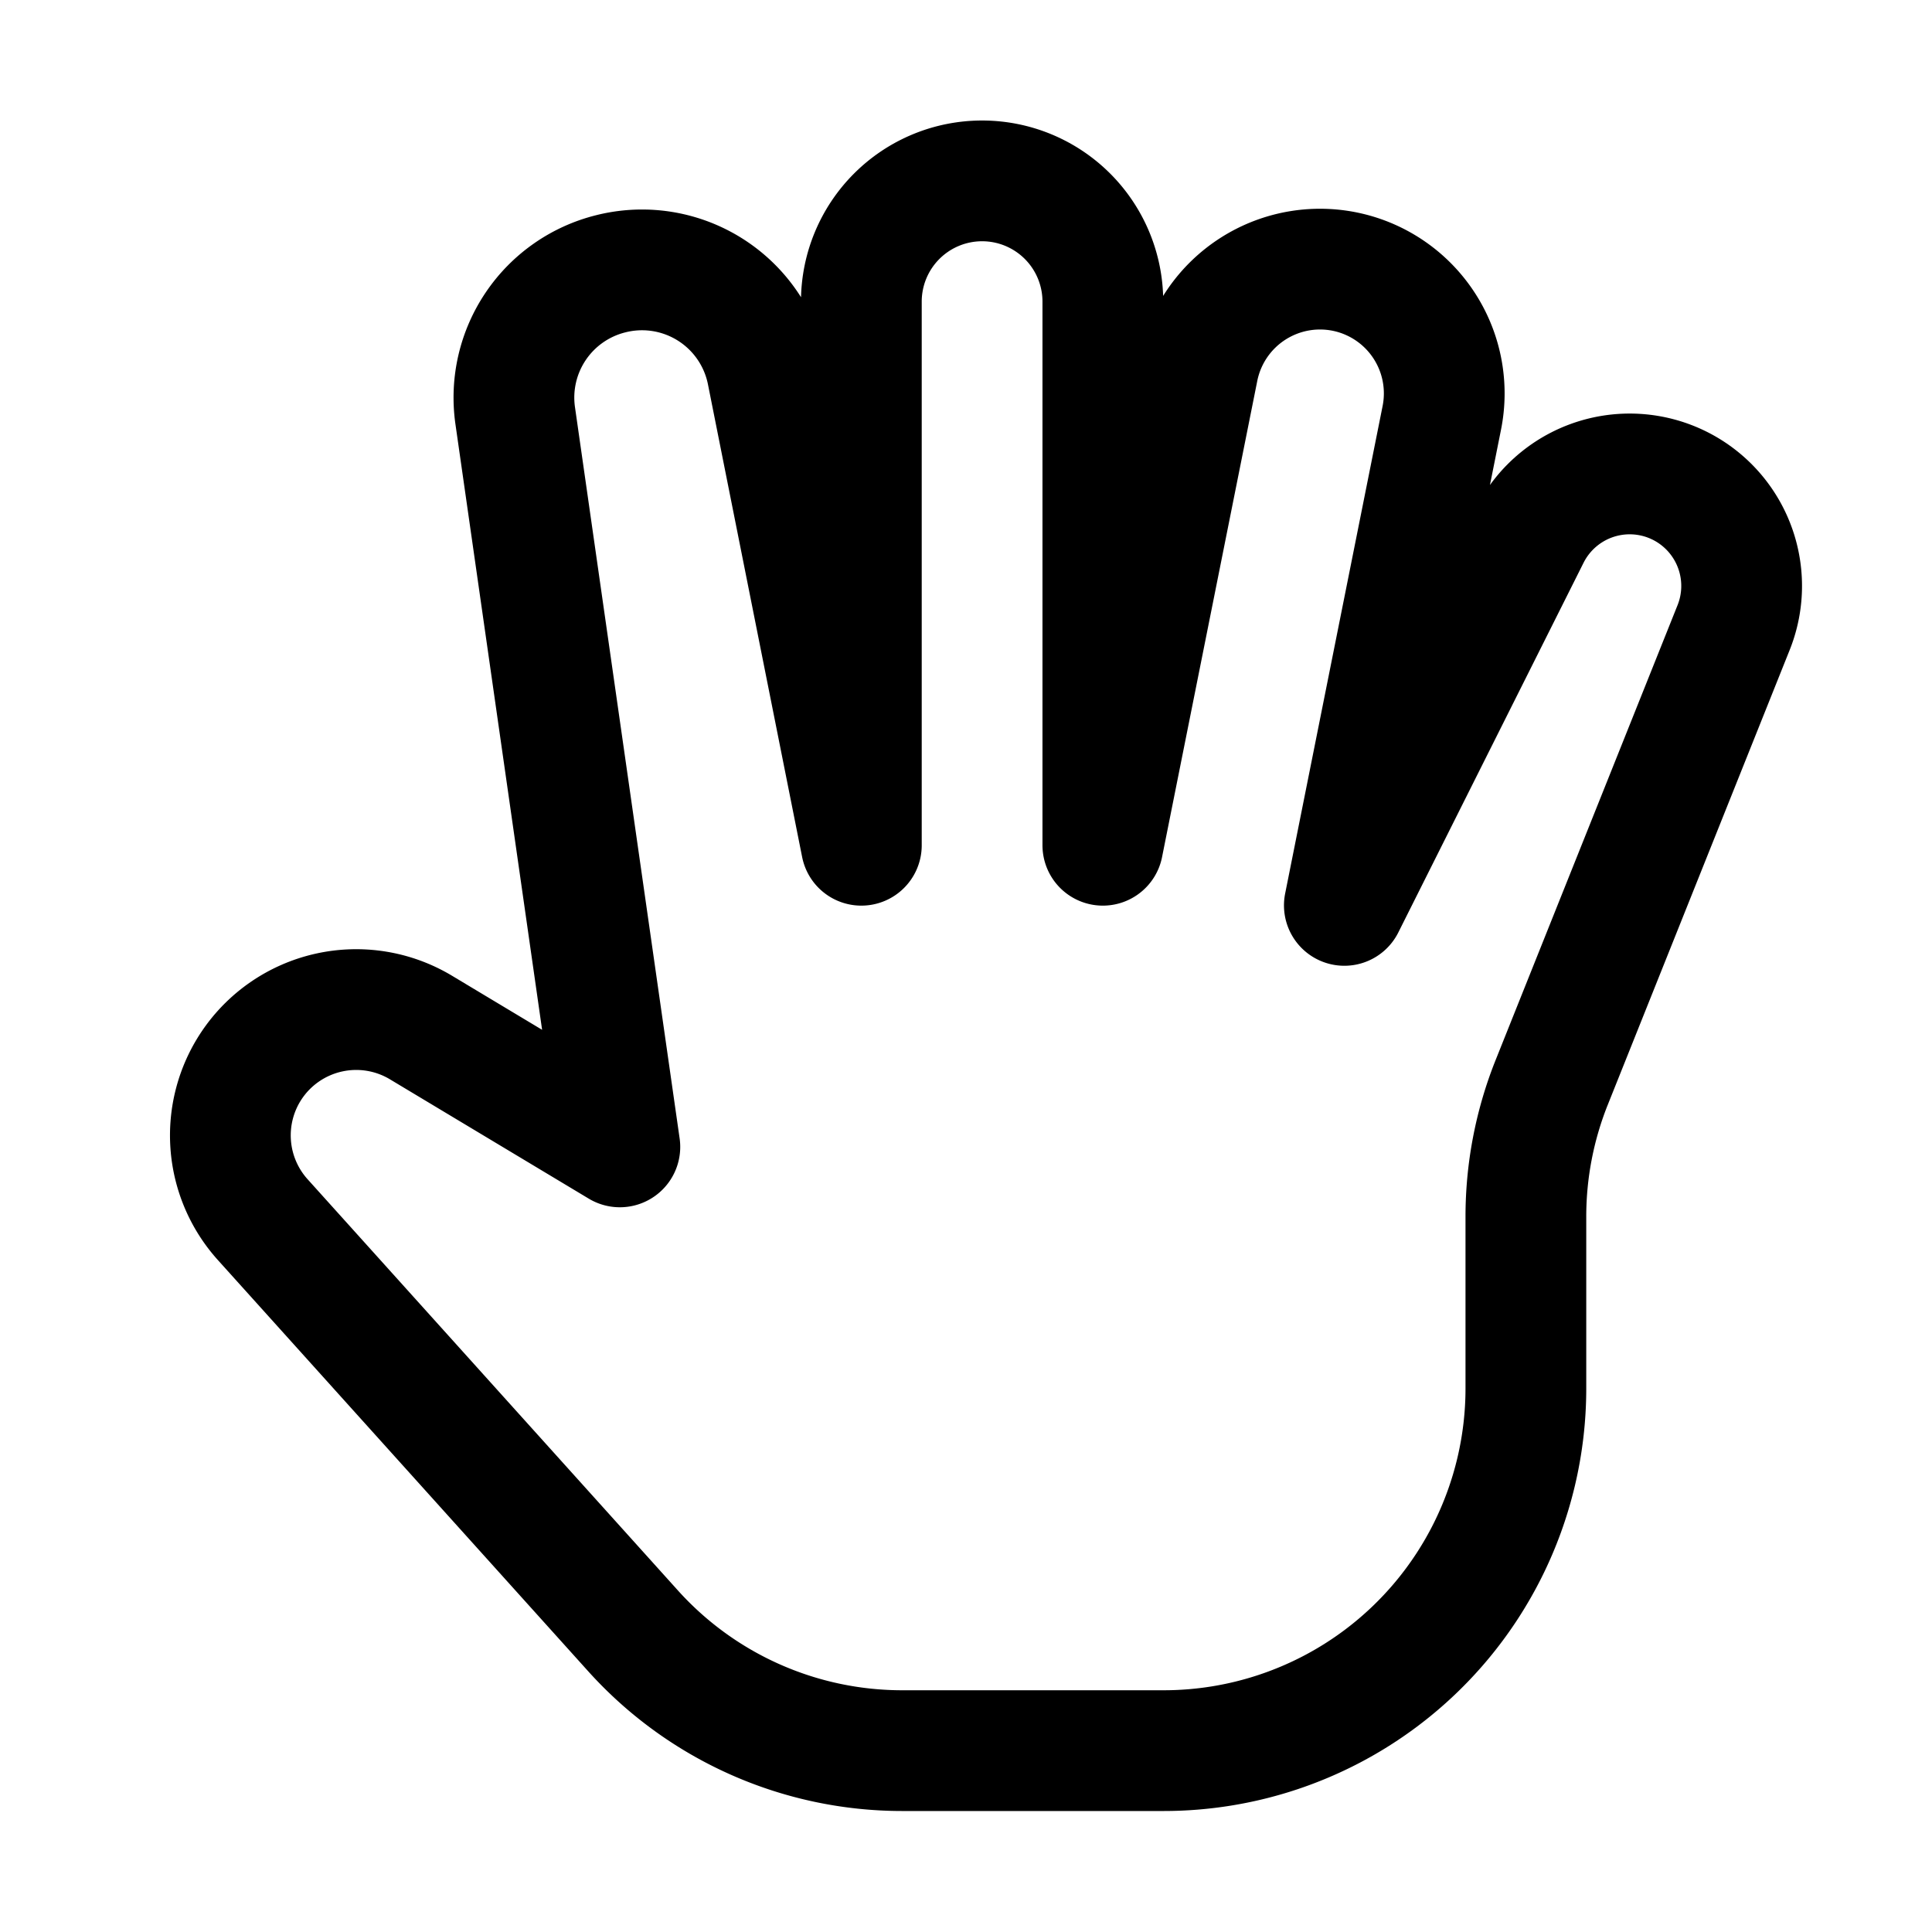 <svg xmlns="http://www.w3.org/2000/svg" viewBox="0 0 24 24" width="24" height="24"><defs><style>.a{fill:none;stroke:#000;stroke-linecap:round;stroke-linejoin:round;stroke-width:1.5px}</style></defs><title>hand-expand</title><path class="a" d="M7.863 20.258l-4.6-5.108a1.564 1.564 0 0 1-.139-1.913 1.564 1.564 0 0 1 2.105-.473L7.7 14.247 6.4 5.163A1.585 1.585 0 0 1 7.591 3.4 1.585 1.585 0 0 1 9.53 4.628L10.7 10.5V3.747a1.5 1.5 0 0 1 1.5-1.5 1.5 1.5 0 0 1 1.5 1.5V10.5l1.182-5.911a1.545 1.545 0 0 1 1.889-1.2 1.544 1.544 0 0 1 1.14 1.8L16.7 11.247l2.3-4.59a1.391 1.391 0 0 1 2.016-.536 1.392 1.392 0 0 1 .52 1.674l-2.259 5.648a4.491 4.491 0 0 0-.322 1.671v2.133a4.5 4.5 0 0 1-1.8 3.6 4.5 4.5 0 0 1-2.7.9h-3.247a4.5 4.5 0 0 1-3.345-1.489z"/></svg>